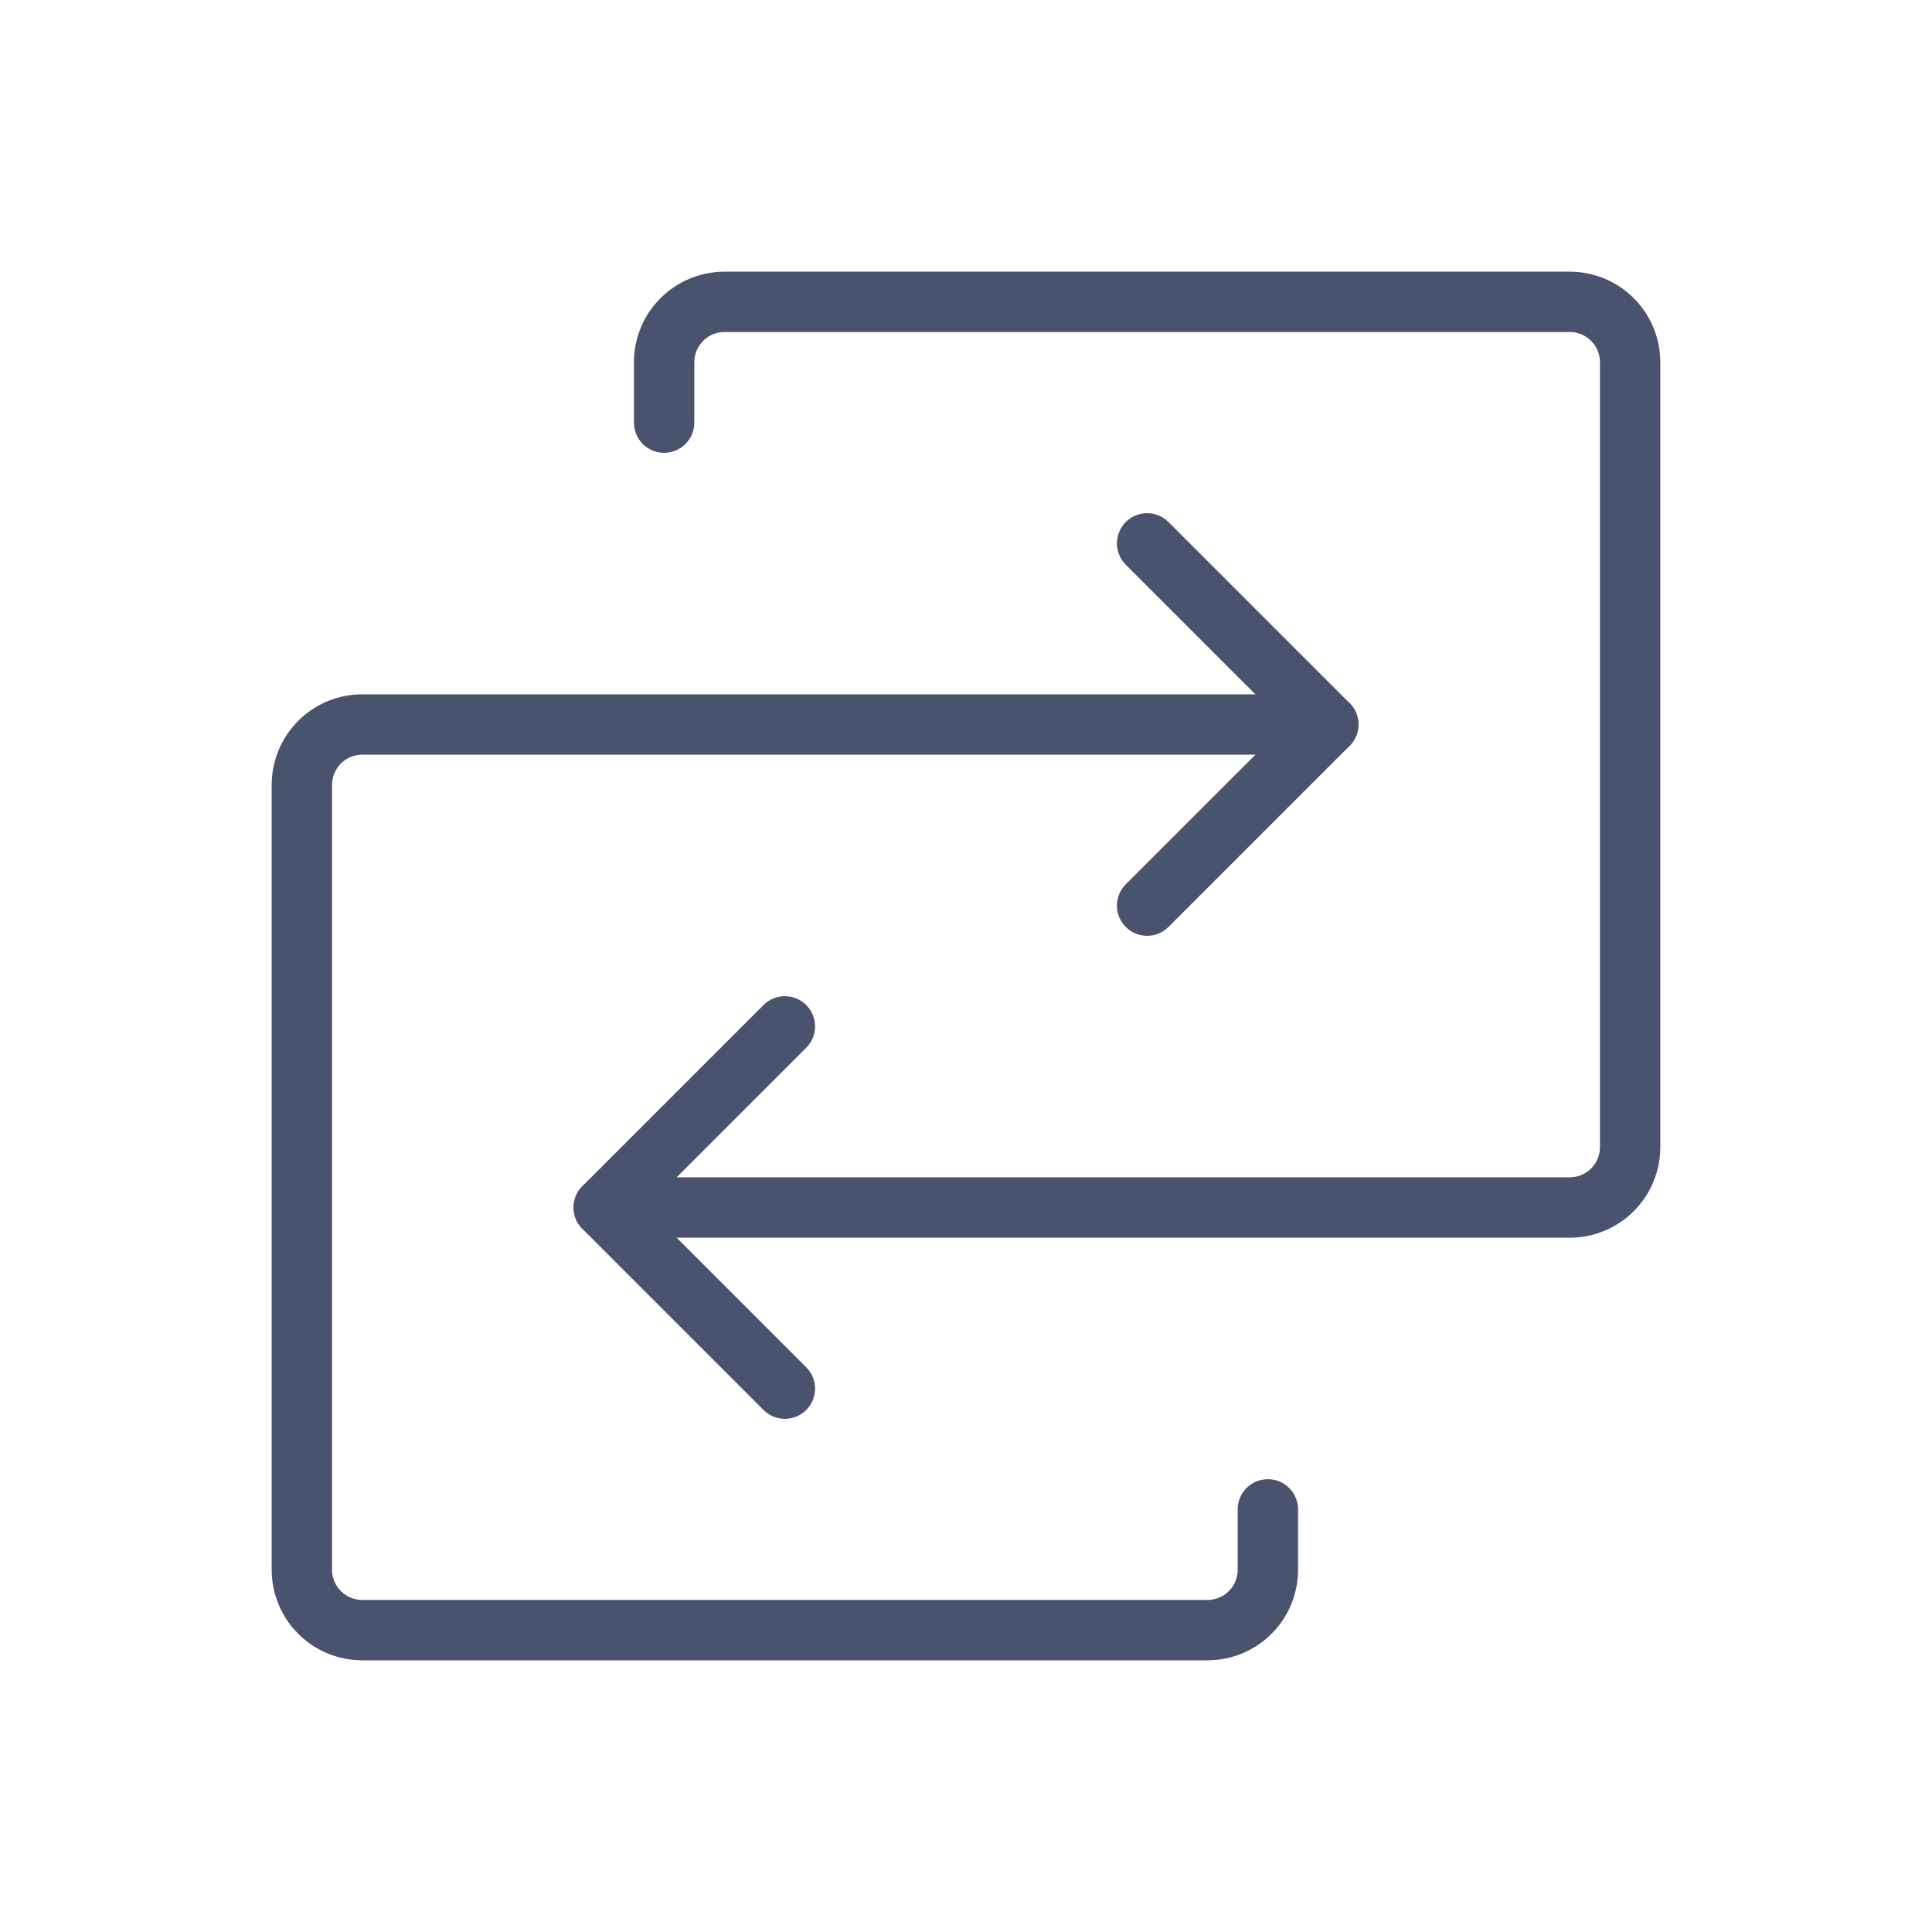 <svg width="32" height="32" viewBox="0 0 32 32" fill="none" xmlns="http://www.w3.org/2000/svg">
<path d="M10 20H26C26.265 20 26.52 19.895 26.707 19.707C26.895 19.52 27 19.265 27 19V6C27 5.735 26.895 5.48 26.707 5.293C26.52 5.105 26.265 5 26 5H12C11.735 5 11.48 5.105 11.293 5.293C11.105 5.48 11 5.735 11 6V7" stroke="#49536E" stroke-linecap="round" stroke-linejoin="round"/>
<path d="M13 17L10 20L13 23" stroke="#49536E" stroke-linecap="round" stroke-linejoin="round"/>
<path d="M22 12H6C5.735 12 5.48 12.105 5.293 12.293C5.105 12.48 5 12.735 5 13V26C5 26.265 5.105 26.52 5.293 26.707C5.48 26.895 5.735 27 6 27H20C20.265 27 20.52 26.895 20.707 26.707C20.895 26.52 21 26.265 21 26V25" stroke="#49536E" stroke-linecap="round" stroke-linejoin="round"/>
<path d="M19 15L22 12L19 9" stroke="#49536E" stroke-linecap="round" stroke-linejoin="round"/>
</svg>
